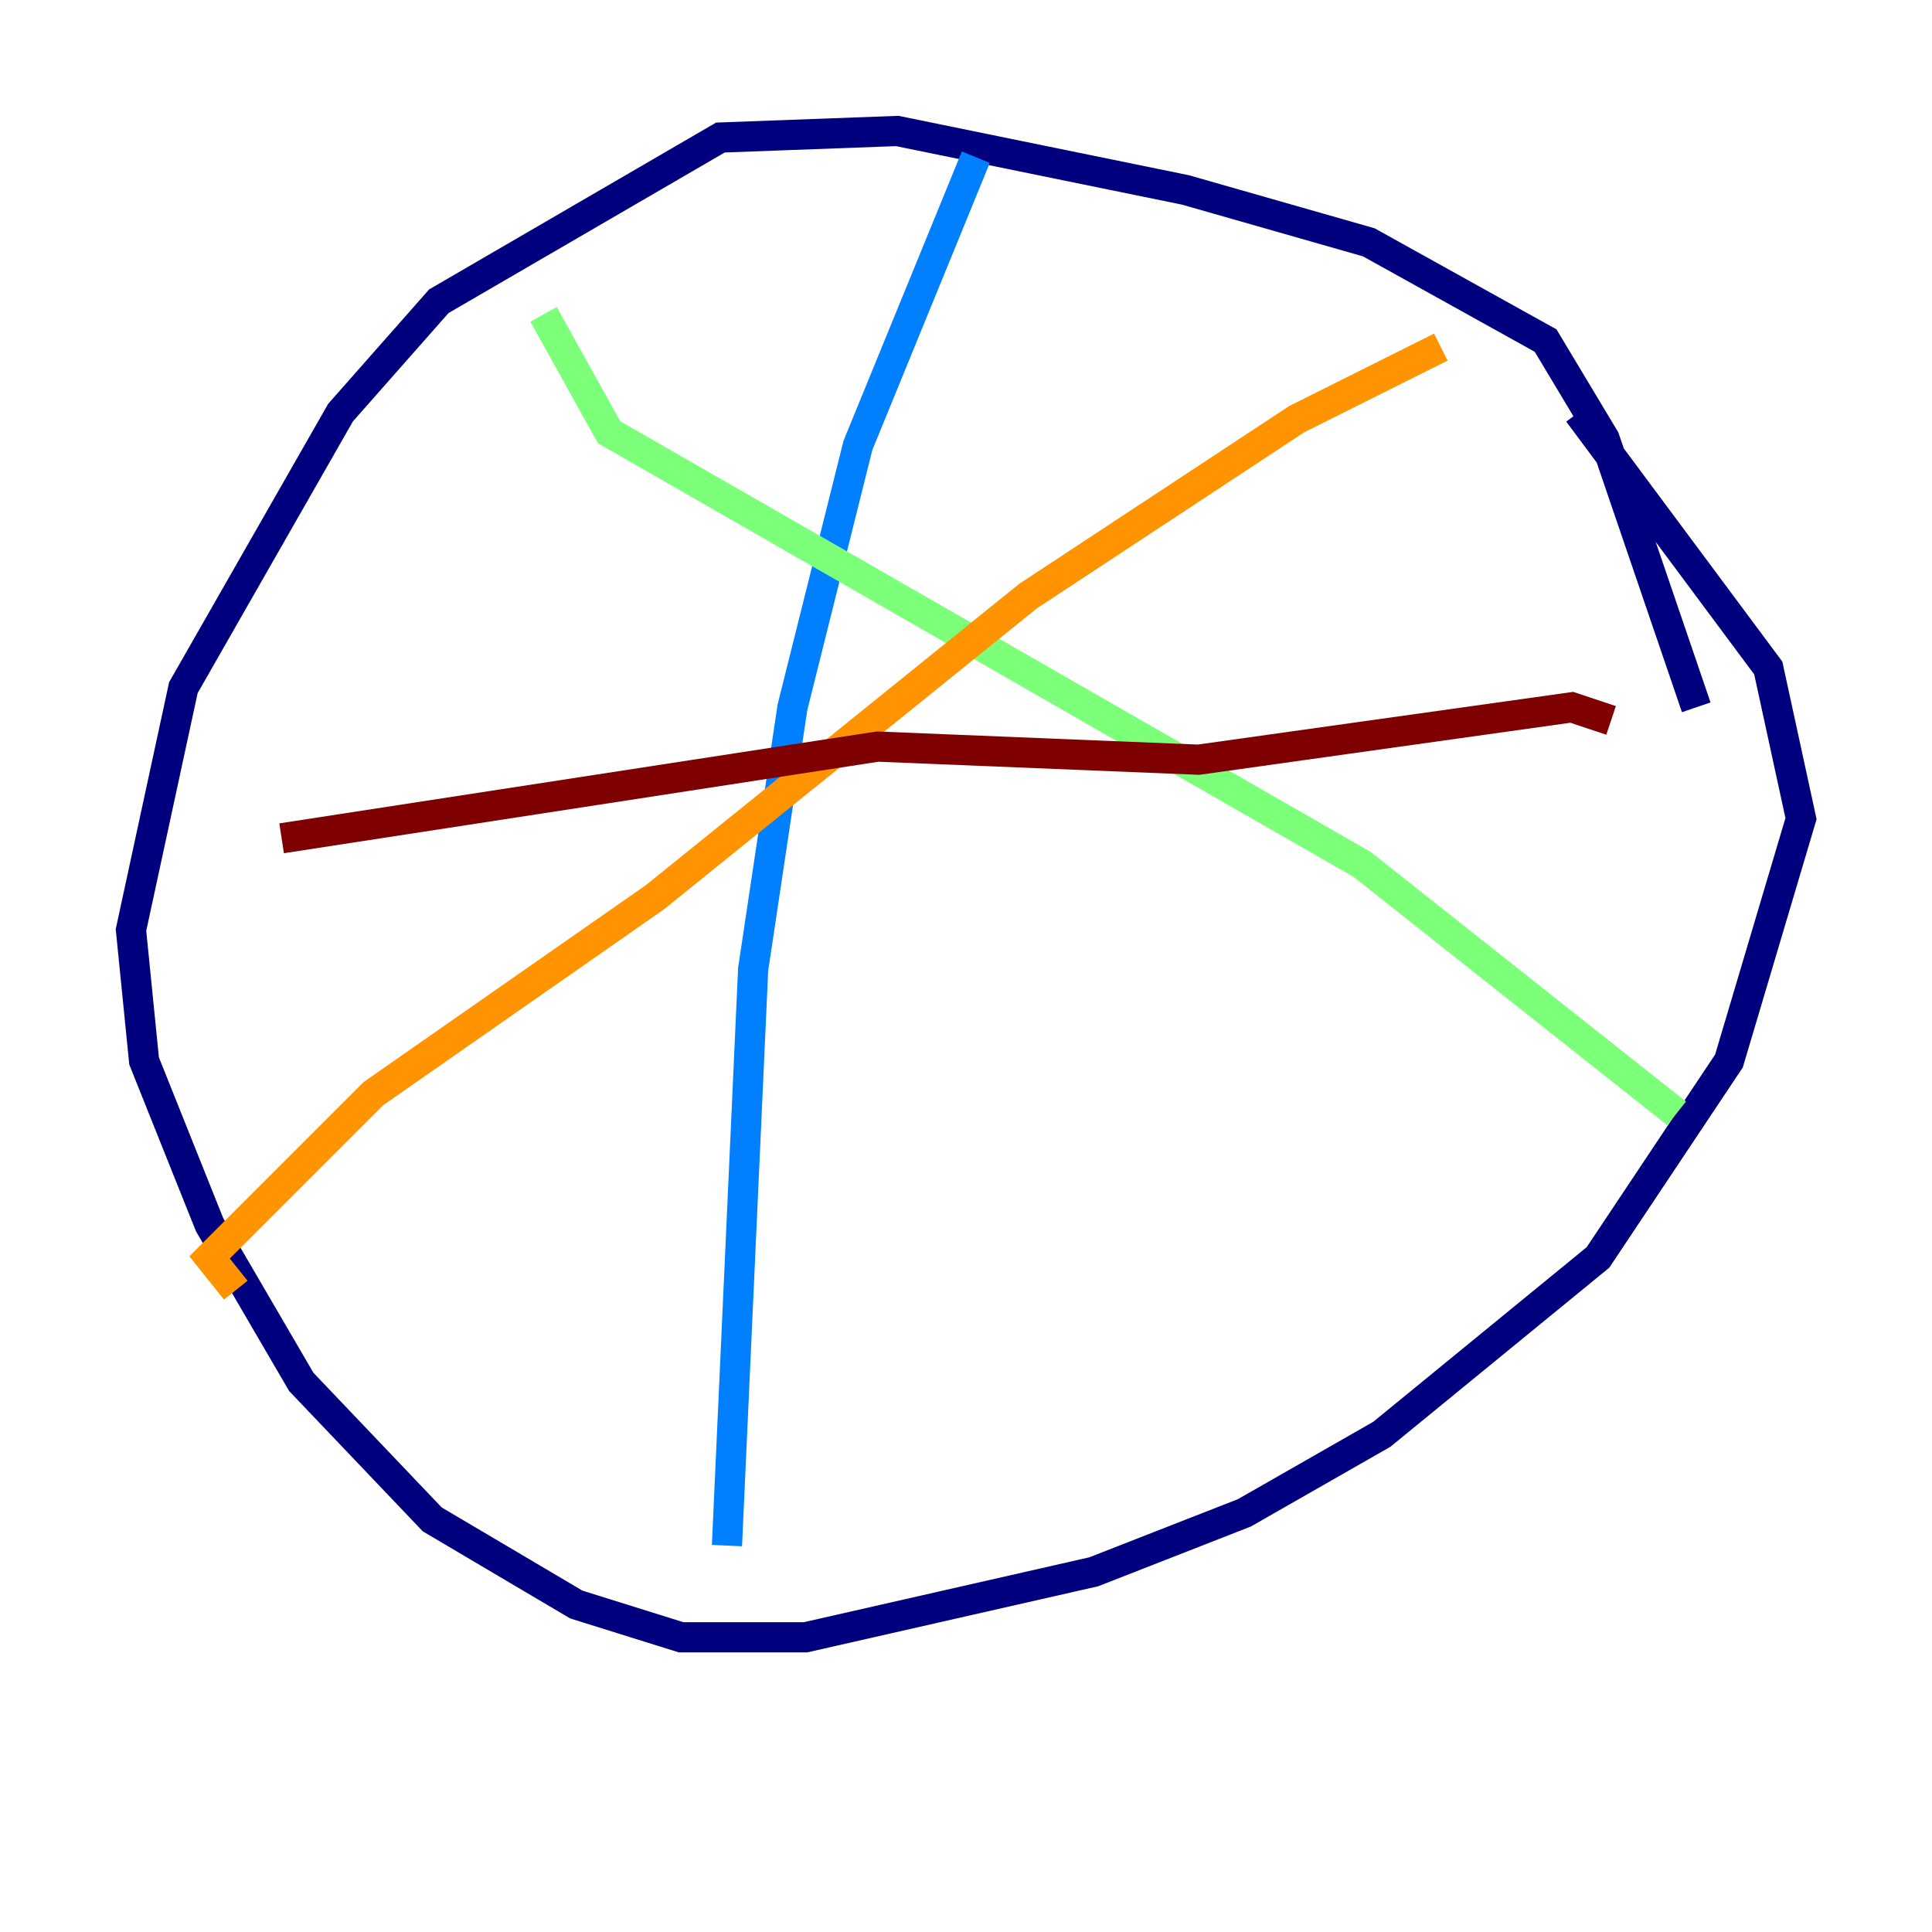 <?xml version="1.0" encoding="utf-8" ?>
<svg baseProfile="tiny" height="128" version="1.2" viewBox="0,0,128,128" width="128" xmlns="http://www.w3.org/2000/svg" xmlns:ev="http://www.w3.org/2001/xml-events" xmlns:xlink="http://www.w3.org/1999/xlink"><defs /><polyline fill="none" points="112.38,46.861 106.305,29.071 102.4,22.563 90.685,16.054 78.536,12.583 59.444,8.678 47.729,9.112 29.071,19.959 22.563,27.336 12.149,45.559 8.678,61.614 9.546,70.291 13.885,81.139 19.959,91.552 28.637,100.664 38.183,106.305 45.125,108.475 53.37,108.475 72.461,104.136 82.441,100.231 91.552,95.024 105.871,83.308 114.549,70.291 119.322,54.237 117.153,44.258 104.57,27.336" stroke="#00007f" stroke-width="2" /><polyline fill="none" points="64.651,10.414 56.841,29.505 52.502,46.861 49.898,64.217 48.163,102.4" stroke="#0080ff" stroke-width="2" /><polyline fill="none" points="36.014,20.827 40.352,28.637 90.251,57.275 111.078,73.763" stroke="#7cff79" stroke-width="2" /><polyline fill="none" points="15.62,85.478 13.885,83.308 24.732,72.461 43.39,59.444 68.122,39.485 85.912,27.77 95.458,22.997" stroke="#ff9400" stroke-width="2" /><polyline fill="none" points="18.658,55.539 58.142,49.464 79.403,50.332 104.136,46.861 106.739,47.729" stroke="#7f0000" stroke-width="2" /></svg>